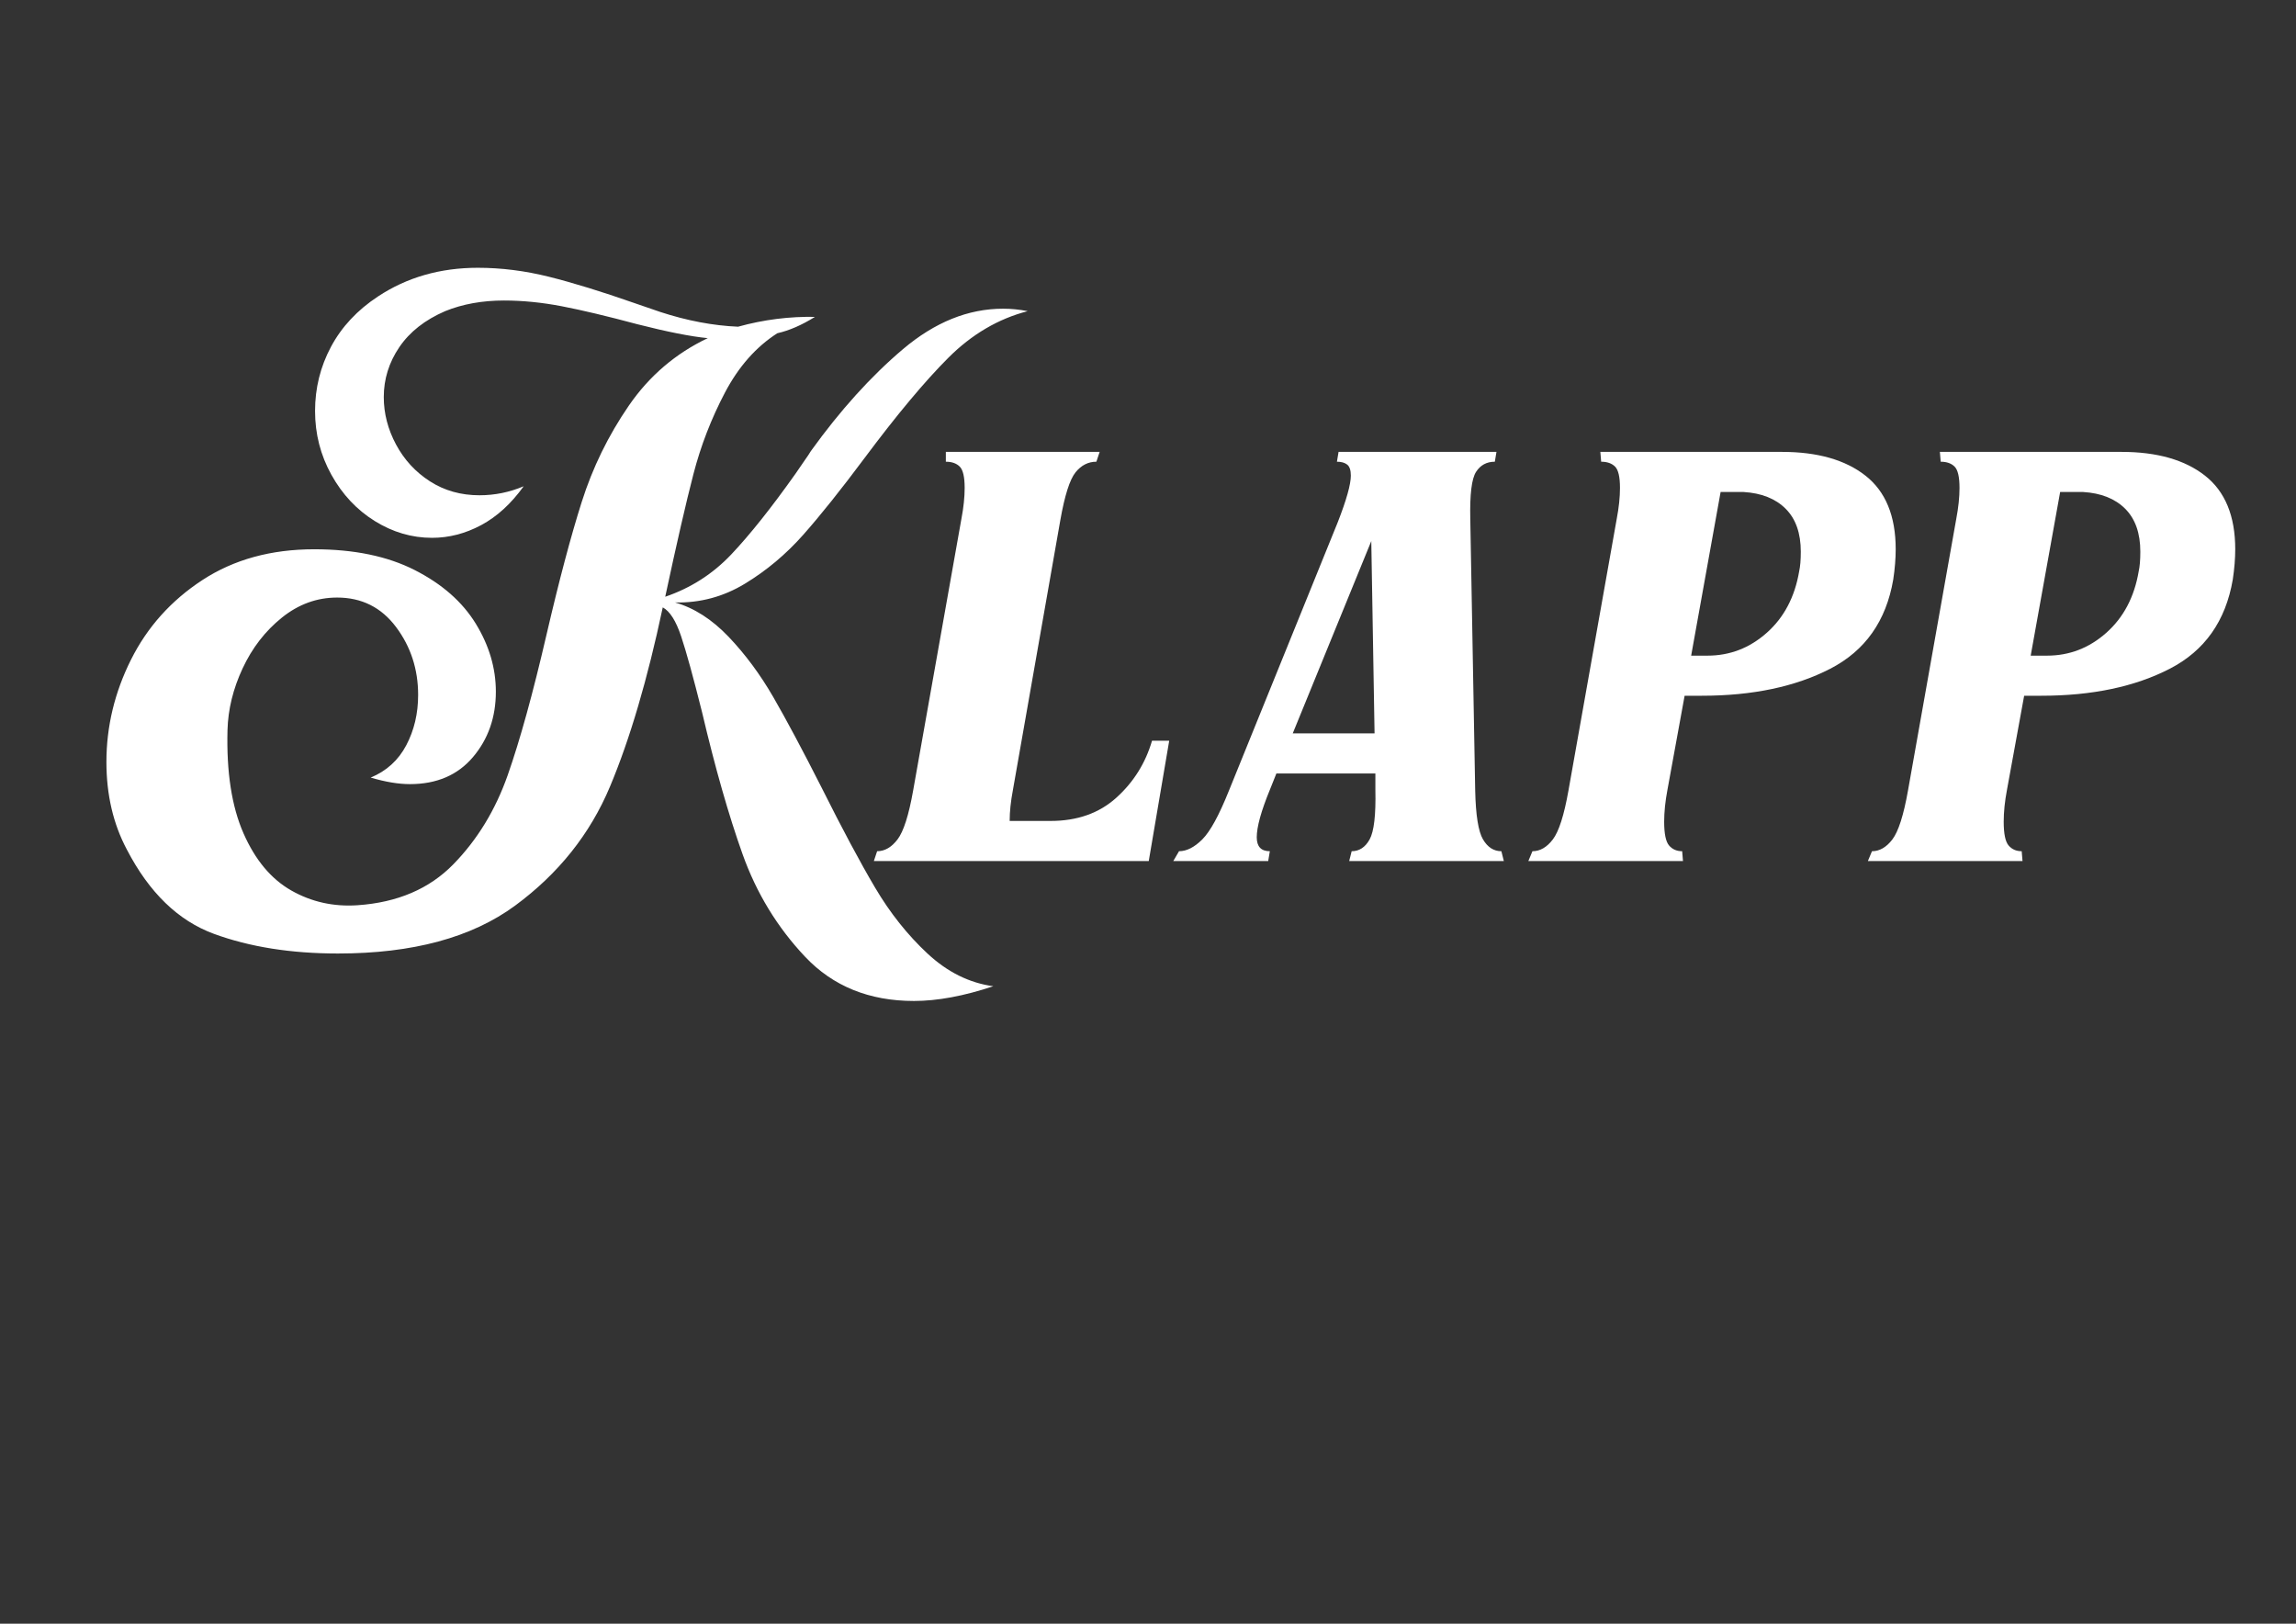 <?xml version="1.0" encoding="utf-8"?>
<!-- Generator: Adobe Illustrator 23.0.1, SVG Export Plug-In . SVG Version: 6.00 Build 0)  -->
<svg version="1.1" id="Lager_1" xmlns="http://www.w3.org/2000/svg" xmlns:xlink="http://www.w3.org/1999/xlink" x="0px" y="0px"
	 viewBox="0 0 841.89 595.28" style="enable-background:new 0 0 841.89 595.28;" xml:space="preserve">
<rect x="0" y="0" width="841.89" height="595.28" fill="#333333" stroke="none"/>
<style type="text/css">
	.st0{fill:#FFFFFF;}
</style>
<g>
	<path class="st0" d="M335.12,366.97c-16.4,0-29.7-5.4-39.9-16.2c-10.2-10.8-17.85-23.35-22.95-37.65
		c-5.1-14.3-10.05-31.65-14.85-52.05c-3.2-12.8-5.75-22.05-7.65-27.75c-1.9-5.7-4.15-9.25-6.75-10.65
		c-5.6,26.4-12.05,48.3-19.35,65.7c-7.3,17.4-18.9,31.95-34.8,43.65s-37.55,17.55-64.95,17.55c-17.2,0-32.35-2.4-45.45-7.2
		c-13.1-4.8-23.75-15.1-31.95-30.9c-5-9.4-7.5-20.1-7.5-32.1c0-13,3-25.5,9-37.5s14.75-21.75,26.25-29.25
		c11.5-7.5,25.15-11.25,40.95-11.25c14.6,0,26.9,2.55,36.9,7.65c10,5.1,17.45,11.65,22.35,19.65c4.9,8,7.35,16.3,7.35,24.9
		c0,9.4-2.8,17.4-8.4,24c-5.6,6.6-13.3,9.9-23.1,9.9c-4.2,0-9-0.8-14.4-2.4c5.8-2.4,10.15-6.35,13.05-11.85
		c2.9-5.5,4.35-11.65,4.35-18.45c0-9.4-2.7-17.7-8.1-24.9c-5.4-7.2-12.6-10.8-21.6-10.8c-7.4,0-14.15,2.45-20.25,7.35
		c-6.1,4.9-10.9,11.1-14.4,18.6c-3.5,7.5-5.35,15.05-5.55,22.65c-0.4,15.4,1.55,28,5.85,37.8c4.3,9.8,10.15,16.8,17.55,21
		c7.4,4.2,15.5,6,24.3,5.4c14.6-1,26.3-6,35.1-15c8.8-9,15.45-19.9,19.95-32.7c4.5-12.8,9.25-30,14.25-51.6
		c4.6-19.8,8.9-36,12.9-48.6c4-12.6,9.75-24.35,17.25-35.25c7.5-10.9,17.15-19.15,28.95-24.75c-6.2-0.6-14.8-2.3-25.8-5.1
		c-11.2-3-20.45-5.2-27.75-6.6c-7.3-1.4-14.35-2.1-21.15-2.1c-8,0-15.2,1.3-21.6,3.9c-7.4,3.2-13,7.6-16.8,13.2
		c-3.8,5.6-5.7,11.7-5.7,18.3c0,6,1.5,11.8,4.5,17.4c3,5.6,7.15,10.1,12.45,13.5c5.3,3.4,11.35,5.1,18.15,5.1c5.6,0,11-1.1,16.2-3.3
		c-4.6,6.4-9.8,11.15-15.6,14.25c-5.8,3.1-11.8,4.65-18,4.65c-7.4,0-14.4-2.05-21-6.15c-6.6-4.1-11.9-9.75-15.9-16.95
		c-4-7.2-6-15-6-23.4s1.95-16.25,5.85-23.55c3.9-7.3,9.65-13.45,17.25-18.45c10.6-7,22.8-10.5,36.6-10.5c8.6,0,17.3,1.1,26.1,3.3
		c8.8,2.2,19.2,5.4,31.2,9.6l9.6,3.3c9.8,3.2,19.3,5,28.5,5.4c9.4-2.6,18.9-3.8,28.5-3.6h-0.3c-4.8,3-9.4,5-13.8,6
		c-7.8,5-14.2,12.25-19.2,21.75c-5,9.5-8.85,19.45-11.55,29.85c-2.7,10.4-6.15,25.4-10.35,45c9.4-3.2,17.5-8.4,24.3-15.6
		c6.8-7.2,14.6-17,23.4-29.4c1.2-1.8,2.3-3.4,3.3-4.8c1-1.4,1.8-2.6,2.4-3.6c10.8-15,22.05-27.45,33.75-37.35
		c11.7-9.9,23.95-14.85,36.75-14.85c3,0,6,0.3,9,0.9c-10.8,2.8-20.5,8.5-29.1,17.1c-8.6,8.6-18.8,20.8-30.6,36.6
		c-8.8,11.8-16.35,21.25-22.65,28.35c-6.3,7.1-13.4,13.05-21.3,17.85c-7.9,4.8-16.45,7.1-25.65,6.9c7,2,13.55,6.2,19.65,12.6
		c6.1,6.4,11.55,13.75,16.35,22.05c4.8,8.3,10.7,19.35,17.7,33.15c7.6,15.2,14.15,27.45,19.65,36.75c5.5,9.3,11.9,17.35,19.2,24.15
		c7.3,6.8,15.35,10.8,24.15,12C353.42,365.17,343.72,366.97,335.12,366.97z"/>
	<path class="st0" d="M321.62,312.07c2.8,0,5.3-1.45,7.5-4.35c2.2-2.9,4.1-8.85,5.7-17.85l17.7-99.6c0.8-4.2,1.2-8,1.2-11.4
		c0-4-0.6-6.6-1.8-7.8c-1.2-1.2-2.9-1.8-5.1-1.8v-3.6h56.4l-1.2,3.6c-3,0-5.55,1.3-7.65,3.9c-2.1,2.6-3.95,8.4-5.55,17.4l-17.4,99
		c-0.8,4.2-1.2,8-1.2,11.4h15c9.8,0,17.85-2.85,24.15-8.55s10.65-12.65,13.05-20.85h6.3l-7.5,44.1h-100.8L321.62,312.07z"/>
	<path class="st0" d="M432.32,312.07c2.8,0,5.65-1.45,8.55-4.35c2.9-2.9,6.15-8.85,9.75-17.85l39.9-98.4c3.2-8.2,4.8-13.9,4.8-17.1
		c0-2-0.45-3.35-1.35-4.05c-0.9-0.7-2.15-1.05-3.75-1.05l0.6-3.6h57.9l-0.6,3.6c-3,0-5.3,1.25-6.9,3.75c-1.6,2.5-2.3,8.25-2.1,17.25
		l1.8,99.6c0.2,9,1.15,14.95,2.85,17.85c1.7,2.9,3.95,4.35,6.75,4.35l0.9,3.6h-56.7l0.9-3.6c2.8,0,5-1.45,6.6-4.35
		c1.6-2.9,2.3-8.95,2.1-18.15v-6h-36.3l-2.4,6c-3.2,7.8-4.8,13.6-4.8,17.4c0,3.4,1.6,5.1,4.8,5.1l-0.6,3.6h-34.8L432.32,312.07z
		 M504.02,268.87l-1.2-70.5l-28.8,70.5H504.02z"/>
	<path class="st0" d="M561.91,312.07c2.8,0,5.3-1.45,7.5-4.35c2.2-2.9,4.1-8.85,5.7-17.85l17.7-99.6c0.8-4.2,1.2-8,1.2-11.4
		c0-4-0.6-6.6-1.8-7.8c-1.2-1.2-2.9-1.8-5.1-1.8l-0.3-3.6h66.6c13,0,23.2,2.9,30.6,8.7c7.4,5.8,11.1,14.8,11.1,27
		c0,3.4-0.3,7.1-0.9,11.1c-2.6,15.2-10.3,26.1-23.1,32.7c-12.8,6.6-28.5,9.9-47.1,9.9h-6.3l-6.3,34.5c-0.8,4.2-1.2,8.1-1.2,11.7
		c0,4.4,0.6,7.3,1.8,8.7c1.2,1.4,2.8,2.1,4.8,2.1l0.3,3.6h-56.7L561.91,312.07z M626.11,240.37c8.2,0,15.45-2.8,21.75-8.4
		c6.3-5.6,10.25-13.1,11.85-22.5c0.4-1.8,0.6-4.2,0.6-7.2c0-6.8-1.85-12.05-5.55-15.75c-3.7-3.7-8.85-5.75-15.45-6.15h-8.4l-10.8,60
		H626.11z"/>
	<path class="st0" d="M686.41,312.07c2.8,0,5.3-1.45,7.5-4.35c2.2-2.9,4.1-8.85,5.7-17.85l17.7-99.6c0.8-4.2,1.2-8,1.2-11.4
		c0-4-0.6-6.6-1.8-7.8c-1.2-1.2-2.9-1.8-5.1-1.8l-0.3-3.6h66.6c13,0,23.2,2.9,30.6,8.7c7.4,5.8,11.1,14.8,11.1,27
		c0,3.4-0.3,7.1-0.9,11.1c-2.6,15.2-10.3,26.1-23.1,32.7c-12.8,6.6-28.5,9.9-47.1,9.9h-6.3l-6.3,34.5c-0.8,4.2-1.2,8.1-1.2,11.7
		c0,4.4,0.6,7.3,1.8,8.7c1.2,1.4,2.8,2.1,4.8,2.1l0.3,3.6h-56.7L686.41,312.07z M750.61,240.37c8.2,0,15.45-2.8,21.75-8.4
		c6.3-5.6,10.25-13.1,11.85-22.5c0.4-1.8,0.6-4.2,0.6-7.2c0-6.8-1.85-12.05-5.55-15.75c-3.7-3.7-8.85-5.75-15.45-6.15h-8.4l-10.8,60
		H750.61z"/>
</g>
</svg>
